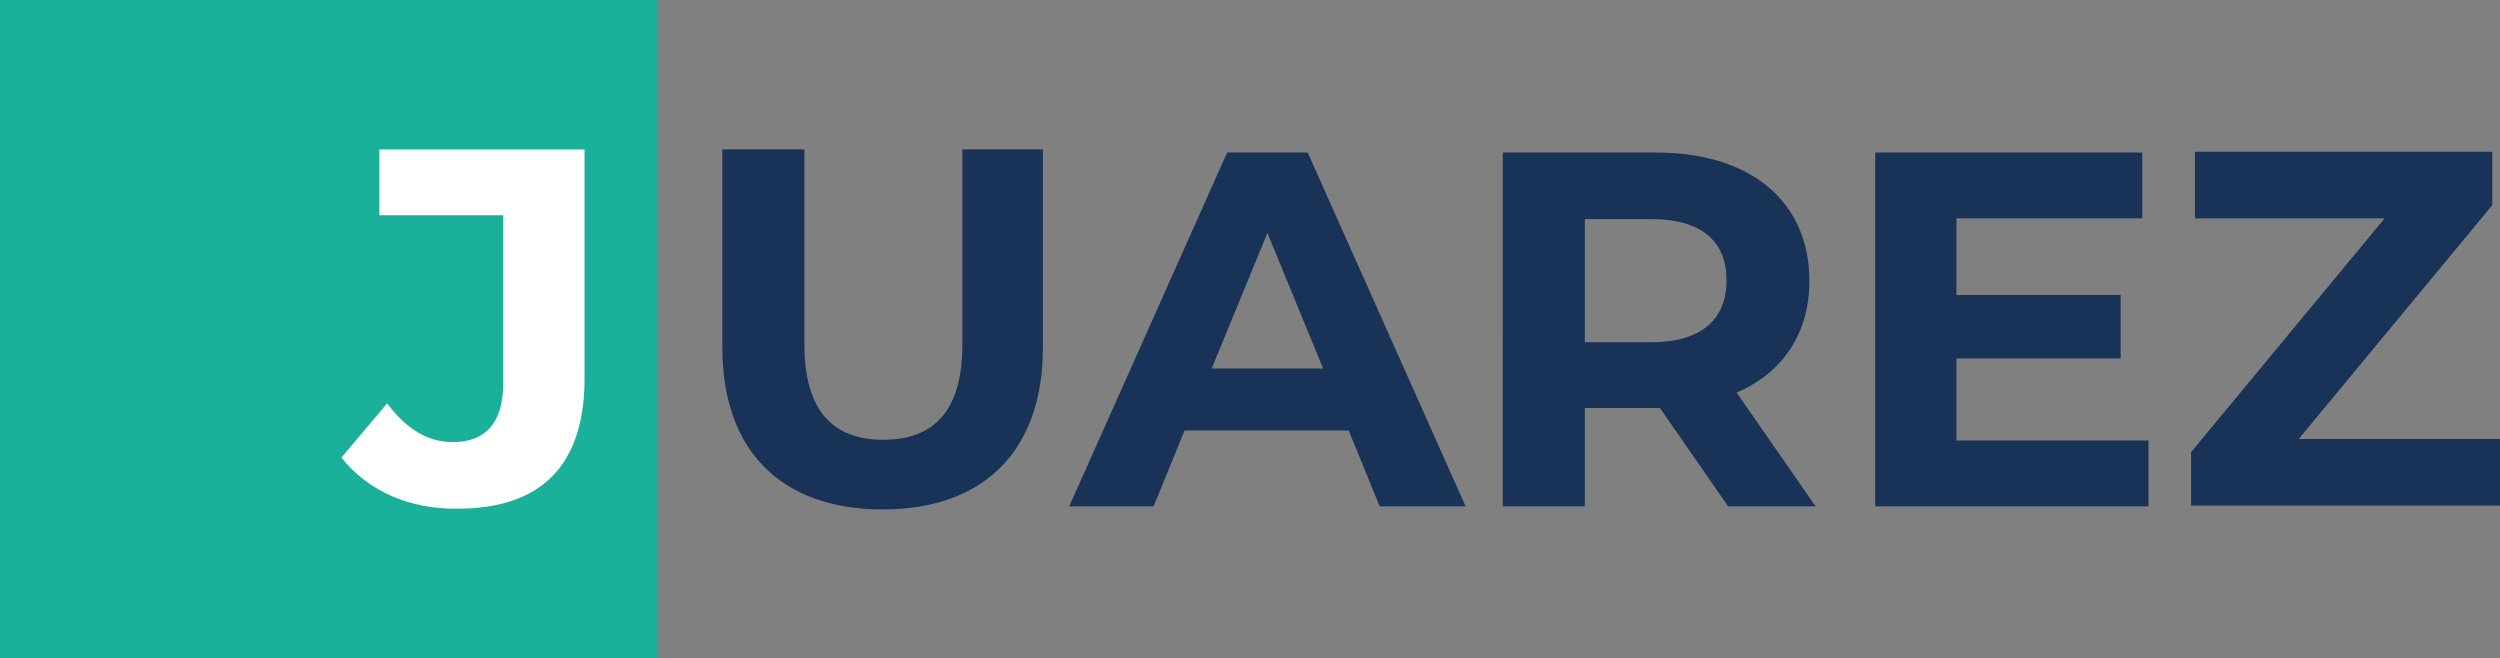 <?xml version="1.0" encoding="utf-8"?>
<!-- Generator: Adobe Illustrator 26.0.2, SVG Export Plug-In . SVG Version: 6.00 Build 0)  -->
<svg version="1.1" id="Layer_1" xmlns="http://www.w3.org/2000/svg" xmlns:xlink="http://www.w3.org/1999/xlink" x="0px" y="0px"
	 viewBox="0 0 322.9 85" style="enable-background:new 0 0 322.9 85;" xml:space="preserve">
<rect x="0" y="0" width="322.9" height="85" fill="#808080" stroke="none"/>
<style type="text/css">
	.st0{fill:#1AB099;}
	.st1{fill:#FFFFFF;}
	.st2{fill:#183357;}
</style>
<rect y="0" class="st0" width="85" height="85"/>
<path class="st1" d="M44.1,59.1l5.9-7c2.5,3.3,5.2,5,8.5,5c4.2,0,6.5-2.5,6.5-7.6V27.8H49v-8.5h26.5v29.6c0,11.3-5.7,16.8-16.4,16.8
	C52.9,65.8,47.5,63.4,44.1,59.1z"/>
<path class="st2" d="M93.3,44.9V19.3h10.6v25.2c0,8.7,3.8,12.3,10.2,12.3s10.2-3.6,10.2-12.3V19.3h10.4v25.6
	c0,13.4-7.7,20.9-20.7,20.9S93.3,58.3,93.3,44.9z"/>
<path class="st2" d="M174.2,55.6H153l-4,9.8h-10.9l20.4-45.7h10.4l20.4,45.7h-11.1L174.2,55.6z M170.9,47.6l-7.2-17.5l-7.2,17.5
	H170.9z"/>
<path class="st2" d="M223.2,65.4l-8.8-12.7h-9.7v12.7h-10.6V19.7h19.8c12.2,0,19.8,6.3,19.8,16.6c0,6.8-3.5,11.9-9.4,14.4l10.2,14.7
	H223.2z M213.3,28.3h-8.6v15.9h8.6c6.5,0,9.7-3,9.7-8S219.8,28.3,213.3,28.3z"/>
<path class="st2" d="M277.5,56.9v8.5h-35.3V19.7h34.5v8.5h-24v9.9h21.2v8.2h-21.2v10.6H277.5z"/>
<path class="st2" d="M322.9,56.7v8.6H283v-6.9l25-30.2h-24.5v-8.6h38.4v6.9l-25,30.2H322.9z"/>
</svg>
